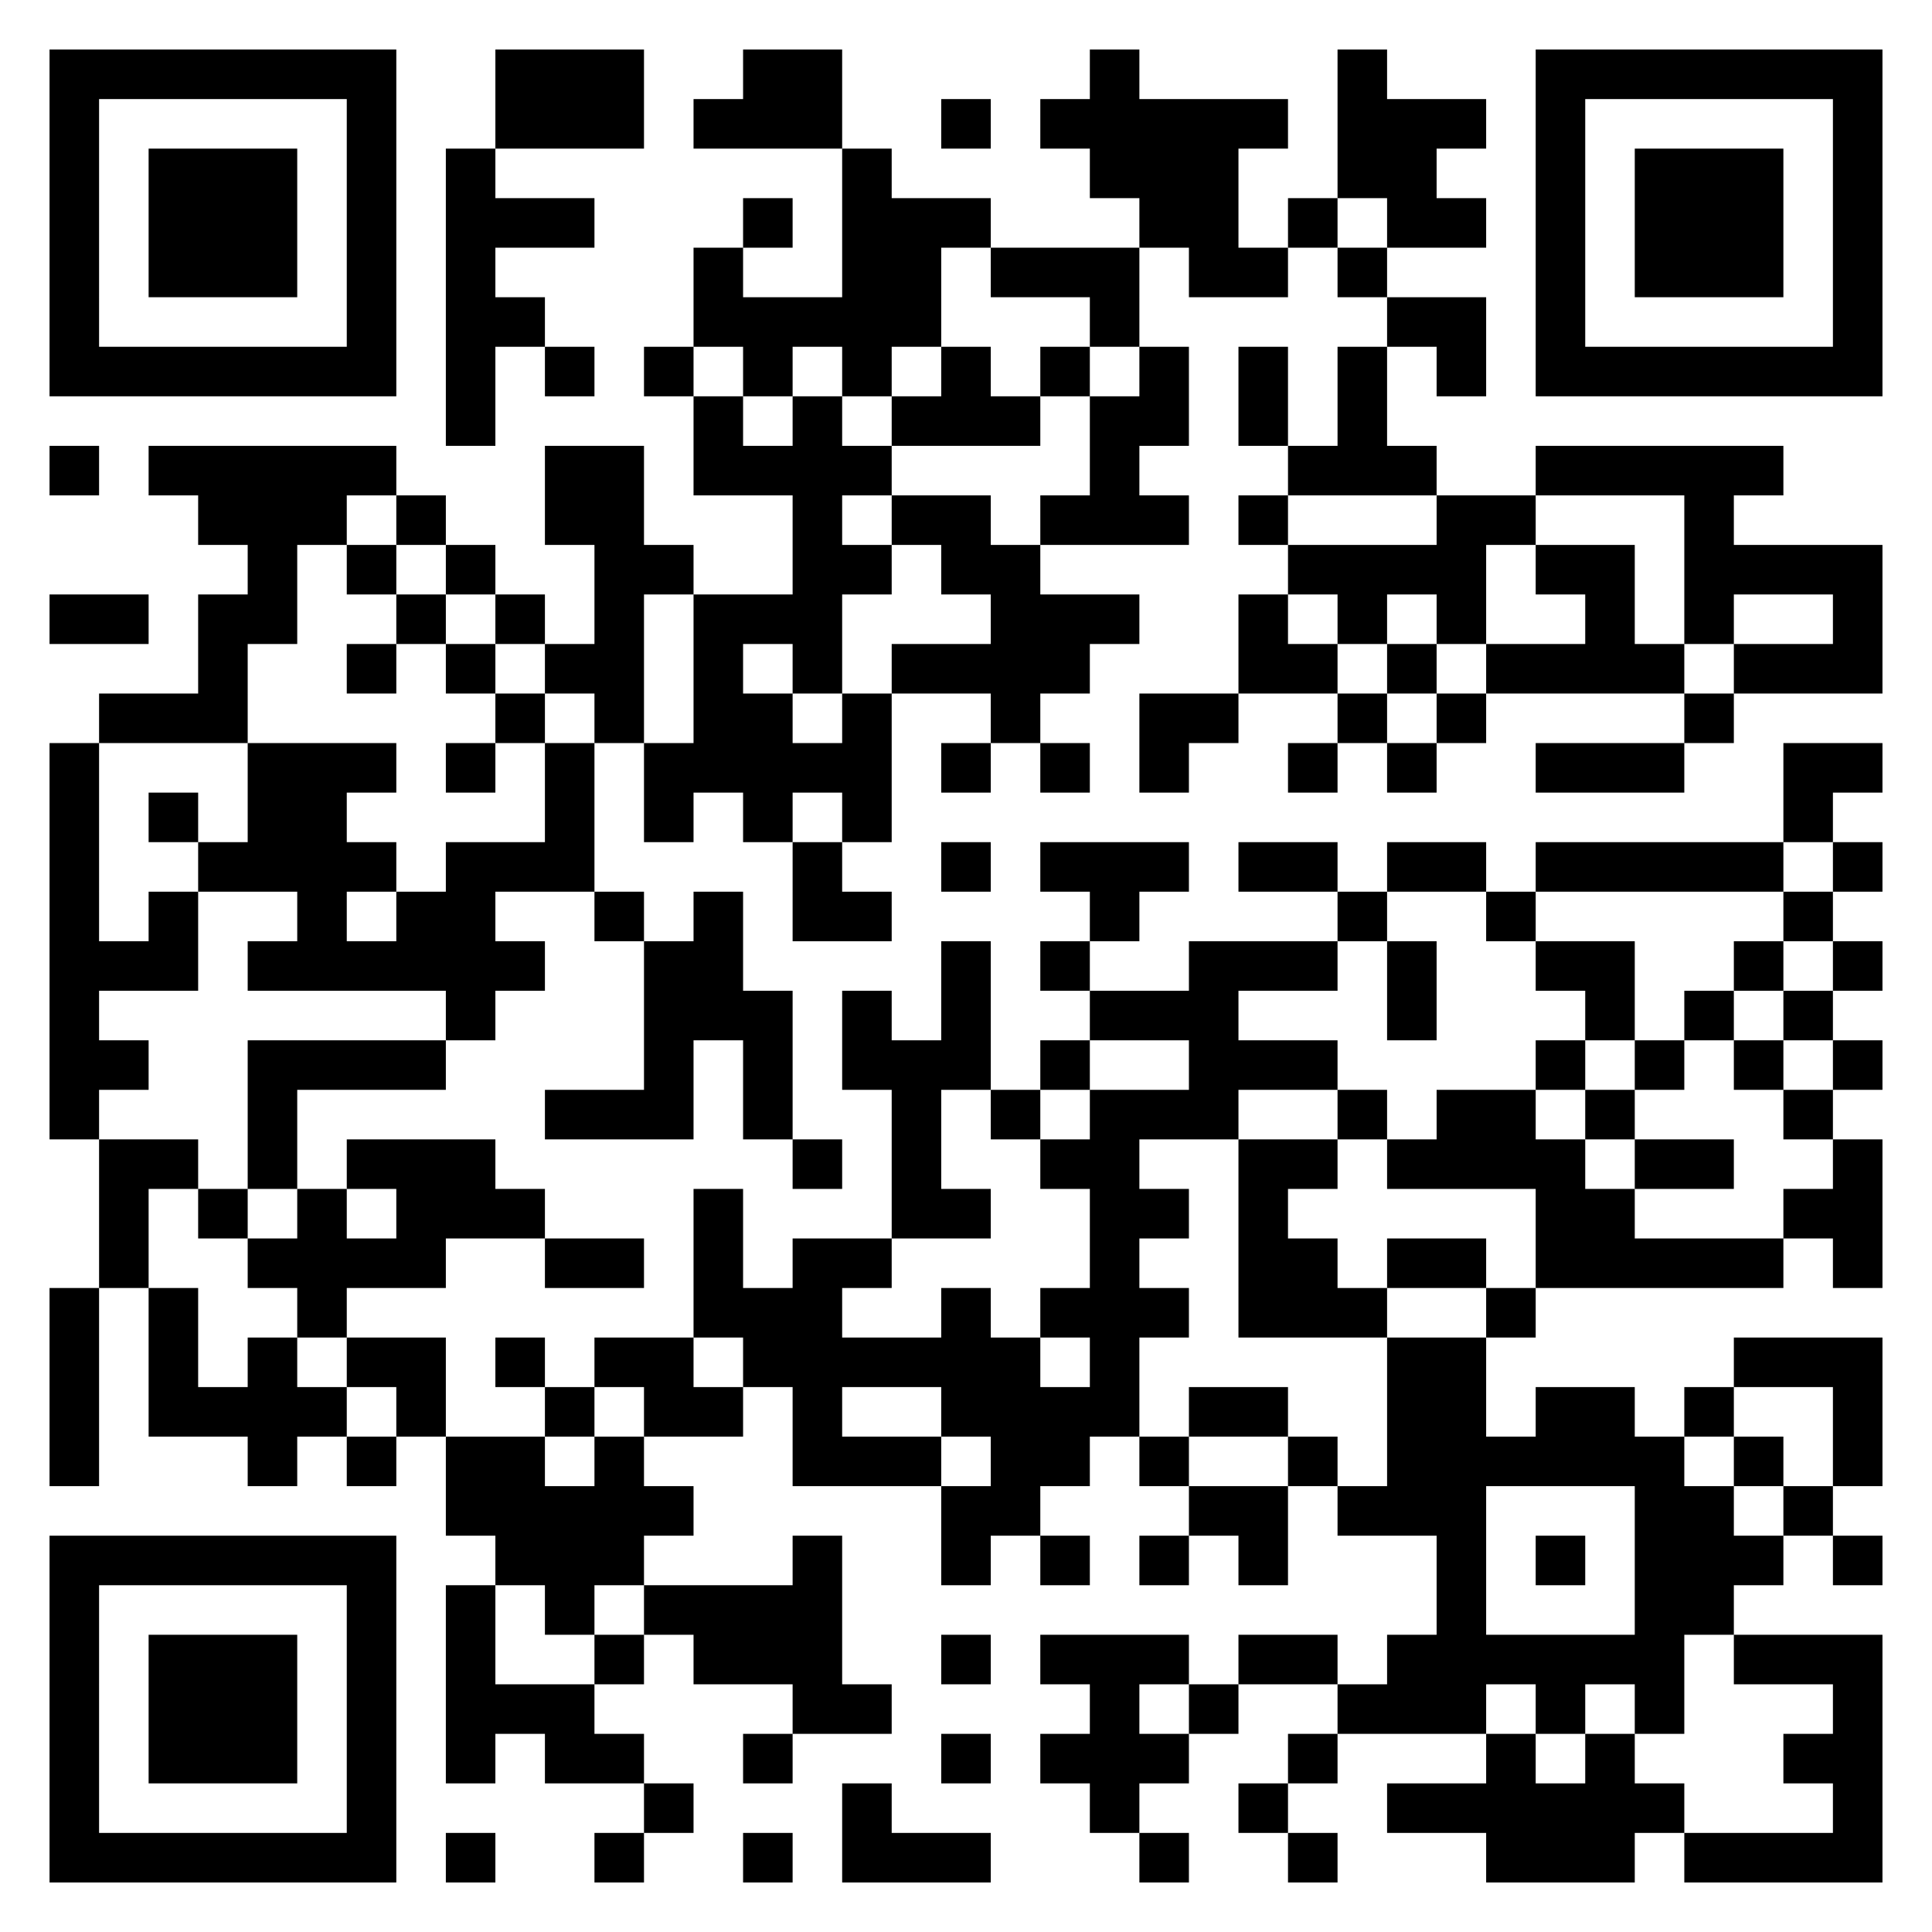 <?xml version="1.0" encoding="UTF-8"?>
<!DOCTYPE svg PUBLIC "-//W3C//DTD SVG 1.1//EN" "http://www.w3.org/Graphics/SVG/1.1/DTD/svg11.dtd">
<svg xmlns="http://www.w3.org/2000/svg" version="1.1" viewBox="0 0 39 39" stroke="none">
	<rect width="100%" height="100%" fill="#FFFFFF"/>
	<path d="M1,1h1v1h-1z M2,1h1v1h-1z M3,1h1v1h-1z M4,1h1v1h-1z M5,1h1v1h-1z M6,1h1v1h-1z M7,1h1v1h-1z M10,1h1v1h-1z M11,1h1v1h-1z M12,1h1v1h-1z M15,1h1v1h-1z M16,1h1v1h-1z M22,1h1v1h-1z M27,1h1v1h-1z M31,1h1v1h-1z M32,1h1v1h-1z M33,1h1v1h-1z M34,1h1v1h-1z M35,1h1v1h-1z M36,1h1v1h-1z M37,1h1v1h-1z M1,2h1v1h-1z M7,2h1v1h-1z M10,2h1v1h-1z M11,2h1v1h-1z M12,2h1v1h-1z M14,2h1v1h-1z M15,2h1v1h-1z M16,2h1v1h-1z M19,2h1v1h-1z M21,2h1v1h-1z M22,2h1v1h-1z M23,2h1v1h-1z M24,2h1v1h-1z M25,2h1v1h-1z M27,2h1v1h-1z M28,2h1v1h-1z M29,2h1v1h-1z M31,2h1v1h-1z M37,2h1v1h-1z M1,3h1v1h-1z M3,3h1v1h-1z M4,3h1v1h-1z M5,3h1v1h-1z M7,3h1v1h-1z M9,3h1v1h-1z M17,3h1v1h-1z M22,3h1v1h-1z M23,3h1v1h-1z M24,3h1v1h-1z M27,3h1v1h-1z M28,3h1v1h-1z M31,3h1v1h-1z M33,3h1v1h-1z M34,3h1v1h-1z M35,3h1v1h-1z M37,3h1v1h-1z M1,4h1v1h-1z M3,4h1v1h-1z M4,4h1v1h-1z M5,4h1v1h-1z M7,4h1v1h-1z M9,4h1v1h-1z M10,4h1v1h-1z M11,4h1v1h-1z M15,4h1v1h-1z M17,4h1v1h-1z M18,4h1v1h-1z M19,4h1v1h-1z M23,4h1v1h-1z M24,4h1v1h-1z M26,4h1v1h-1z M28,4h1v1h-1z M29,4h1v1h-1z M31,4h1v1h-1z M33,4h1v1h-1z M34,4h1v1h-1z M35,4h1v1h-1z M37,4h1v1h-1z M1,5h1v1h-1z M3,5h1v1h-1z M4,5h1v1h-1z M5,5h1v1h-1z M7,5h1v1h-1z M9,5h1v1h-1z M14,5h1v1h-1z M17,5h1v1h-1z M18,5h1v1h-1z M20,5h1v1h-1z M21,5h1v1h-1z M22,5h1v1h-1z M24,5h1v1h-1z M25,5h1v1h-1z M27,5h1v1h-1z M31,5h1v1h-1z M33,5h1v1h-1z M34,5h1v1h-1z M35,5h1v1h-1z M37,5h1v1h-1z M1,6h1v1h-1z M7,6h1v1h-1z M9,6h1v1h-1z M10,6h1v1h-1z M14,6h1v1h-1z M15,6h1v1h-1z M16,6h1v1h-1z M17,6h1v1h-1z M18,6h1v1h-1z M22,6h1v1h-1z M28,6h1v1h-1z M29,6h1v1h-1z M31,6h1v1h-1z M37,6h1v1h-1z M1,7h1v1h-1z M2,7h1v1h-1z M3,7h1v1h-1z M4,7h1v1h-1z M5,7h1v1h-1z M6,7h1v1h-1z M7,7h1v1h-1z M9,7h1v1h-1z M11,7h1v1h-1z M13,7h1v1h-1z M15,7h1v1h-1z M17,7h1v1h-1z M19,7h1v1h-1z M21,7h1v1h-1z M23,7h1v1h-1z M25,7h1v1h-1z M27,7h1v1h-1z M29,7h1v1h-1z M31,7h1v1h-1z M32,7h1v1h-1z M33,7h1v1h-1z M34,7h1v1h-1z M35,7h1v1h-1z M36,7h1v1h-1z M37,7h1v1h-1z M9,8h1v1h-1z M14,8h1v1h-1z M16,8h1v1h-1z M18,8h1v1h-1z M19,8h1v1h-1z M20,8h1v1h-1z M22,8h1v1h-1z M23,8h1v1h-1z M25,8h1v1h-1z M27,8h1v1h-1z M1,9h1v1h-1z M3,9h1v1h-1z M4,9h1v1h-1z M5,9h1v1h-1z M6,9h1v1h-1z M7,9h1v1h-1z M11,9h1v1h-1z M12,9h1v1h-1z M14,9h1v1h-1z M15,9h1v1h-1z M16,9h1v1h-1z M17,9h1v1h-1z M22,9h1v1h-1z M26,9h1v1h-1z M27,9h1v1h-1z M28,9h1v1h-1z M31,9h1v1h-1z M32,9h1v1h-1z M33,9h1v1h-1z M34,9h1v1h-1z M35,9h1v1h-1z M4,10h1v1h-1z M5,10h1v1h-1z M6,10h1v1h-1z M8,10h1v1h-1z M11,10h1v1h-1z M12,10h1v1h-1z M16,10h1v1h-1z M18,10h1v1h-1z M19,10h1v1h-1z M21,10h1v1h-1z M22,10h1v1h-1z M23,10h1v1h-1z M25,10h1v1h-1z M29,10h1v1h-1z M30,10h1v1h-1z M34,10h1v1h-1z M5,11h1v1h-1z M7,11h1v1h-1z M9,11h1v1h-1z M12,11h1v1h-1z M13,11h1v1h-1z M16,11h1v1h-1z M17,11h1v1h-1z M19,11h1v1h-1z M20,11h1v1h-1z M26,11h1v1h-1z M27,11h1v1h-1z M28,11h1v1h-1z M29,11h1v1h-1z M31,11h1v1h-1z M32,11h1v1h-1z M34,11h1v1h-1z M35,11h1v1h-1z M36,11h1v1h-1z M37,11h1v1h-1z M1,12h1v1h-1z M2,12h1v1h-1z M4,12h1v1h-1z M5,12h1v1h-1z M8,12h1v1h-1z M10,12h1v1h-1z M12,12h1v1h-1z M14,12h1v1h-1z M15,12h1v1h-1z M16,12h1v1h-1z M20,12h1v1h-1z M21,12h1v1h-1z M22,12h1v1h-1z M25,12h1v1h-1z M27,12h1v1h-1z M29,12h1v1h-1z M32,12h1v1h-1z M34,12h1v1h-1z M37,12h1v1h-1z M4,13h1v1h-1z M7,13h1v1h-1z M9,13h1v1h-1z M11,13h1v1h-1z M12,13h1v1h-1z M14,13h1v1h-1z M16,13h1v1h-1z M18,13h1v1h-1z M19,13h1v1h-1z M20,13h1v1h-1z M21,13h1v1h-1z M25,13h1v1h-1z M26,13h1v1h-1z M28,13h1v1h-1z M30,13h1v1h-1z M31,13h1v1h-1z M32,13h1v1h-1z M33,13h1v1h-1z M35,13h1v1h-1z M36,13h1v1h-1z M37,13h1v1h-1z M2,14h1v1h-1z M3,14h1v1h-1z M4,14h1v1h-1z M10,14h1v1h-1z M12,14h1v1h-1z M14,14h1v1h-1z M15,14h1v1h-1z M17,14h1v1h-1z M20,14h1v1h-1z M23,14h1v1h-1z M24,14h1v1h-1z M27,14h1v1h-1z M29,14h1v1h-1z M34,14h1v1h-1z M1,15h1v1h-1z M5,15h1v1h-1z M6,15h1v1h-1z M7,15h1v1h-1z M9,15h1v1h-1z M11,15h1v1h-1z M13,15h1v1h-1z M14,15h1v1h-1z M15,15h1v1h-1z M16,15h1v1h-1z M17,15h1v1h-1z M19,15h1v1h-1z M21,15h1v1h-1z M23,15h1v1h-1z M26,15h1v1h-1z M28,15h1v1h-1z M31,15h1v1h-1z M32,15h1v1h-1z M33,15h1v1h-1z M36,15h1v1h-1z M37,15h1v1h-1z M1,16h1v1h-1z M3,16h1v1h-1z M5,16h1v1h-1z M6,16h1v1h-1z M11,16h1v1h-1z M13,16h1v1h-1z M15,16h1v1h-1z M17,16h1v1h-1z M36,16h1v1h-1z M1,17h1v1h-1z M4,17h1v1h-1z M5,17h1v1h-1z M6,17h1v1h-1z M7,17h1v1h-1z M9,17h1v1h-1z M10,17h1v1h-1z M11,17h1v1h-1z M16,17h1v1h-1z M19,17h1v1h-1z M21,17h1v1h-1z M22,17h1v1h-1z M23,17h1v1h-1z M25,17h1v1h-1z M26,17h1v1h-1z M28,17h1v1h-1z M29,17h1v1h-1z M31,17h1v1h-1z M32,17h1v1h-1z M33,17h1v1h-1z M34,17h1v1h-1z M35,17h1v1h-1z M37,17h1v1h-1z M1,18h1v1h-1z M3,18h1v1h-1z M6,18h1v1h-1z M8,18h1v1h-1z M9,18h1v1h-1z M12,18h1v1h-1z M14,18h1v1h-1z M16,18h1v1h-1z M17,18h1v1h-1z M22,18h1v1h-1z M27,18h1v1h-1z M30,18h1v1h-1z M36,18h1v1h-1z M1,19h1v1h-1z M2,19h1v1h-1z M3,19h1v1h-1z M5,19h1v1h-1z M6,19h1v1h-1z M7,19h1v1h-1z M8,19h1v1h-1z M9,19h1v1h-1z M10,19h1v1h-1z M13,19h1v1h-1z M14,19h1v1h-1z M19,19h1v1h-1z M21,19h1v1h-1z M24,19h1v1h-1z M25,19h1v1h-1z M26,19h1v1h-1z M28,19h1v1h-1z M31,19h1v1h-1z M32,19h1v1h-1z M35,19h1v1h-1z M37,19h1v1h-1z M1,20h1v1h-1z M9,20h1v1h-1z M13,20h1v1h-1z M14,20h1v1h-1z M15,20h1v1h-1z M17,20h1v1h-1z M19,20h1v1h-1z M22,20h1v1h-1z M23,20h1v1h-1z M24,20h1v1h-1z M28,20h1v1h-1z M32,20h1v1h-1z M34,20h1v1h-1z M36,20h1v1h-1z M1,21h1v1h-1z M2,21h1v1h-1z M5,21h1v1h-1z M6,21h1v1h-1z M7,21h1v1h-1z M8,21h1v1h-1z M13,21h1v1h-1z M15,21h1v1h-1z M17,21h1v1h-1z M18,21h1v1h-1z M19,21h1v1h-1z M21,21h1v1h-1z M24,21h1v1h-1z M25,21h1v1h-1z M26,21h1v1h-1z M31,21h1v1h-1z M33,21h1v1h-1z M35,21h1v1h-1z M37,21h1v1h-1z M1,22h1v1h-1z M5,22h1v1h-1z M11,22h1v1h-1z M12,22h1v1h-1z M13,22h1v1h-1z M15,22h1v1h-1z M18,22h1v1h-1z M20,22h1v1h-1z M22,22h1v1h-1z M23,22h1v1h-1z M24,22h1v1h-1z M27,22h1v1h-1z M29,22h1v1h-1z M30,22h1v1h-1z M32,22h1v1h-1z M36,22h1v1h-1z M2,23h1v1h-1z M3,23h1v1h-1z M5,23h1v1h-1z M7,23h1v1h-1z M8,23h1v1h-1z M9,23h1v1h-1z M16,23h1v1h-1z M18,23h1v1h-1z M21,23h1v1h-1z M22,23h1v1h-1z M25,23h1v1h-1z M26,23h1v1h-1z M28,23h1v1h-1z M29,23h1v1h-1z M30,23h1v1h-1z M31,23h1v1h-1z M33,23h1v1h-1z M34,23h1v1h-1z M37,23h1v1h-1z M2,24h1v1h-1z M4,24h1v1h-1z M6,24h1v1h-1z M8,24h1v1h-1z M9,24h1v1h-1z M10,24h1v1h-1z M14,24h1v1h-1z M18,24h1v1h-1z M19,24h1v1h-1z M22,24h1v1h-1z M23,24h1v1h-1z M25,24h1v1h-1z M31,24h1v1h-1z M32,24h1v1h-1z M36,24h1v1h-1z M37,24h1v1h-1z M2,25h1v1h-1z M5,25h1v1h-1z M6,25h1v1h-1z M7,25h1v1h-1z M8,25h1v1h-1z M11,25h1v1h-1z M12,25h1v1h-1z M14,25h1v1h-1z M16,25h1v1h-1z M17,25h1v1h-1z M22,25h1v1h-1z M25,25h1v1h-1z M26,25h1v1h-1z M28,25h1v1h-1z M29,25h1v1h-1z M31,25h1v1h-1z M32,25h1v1h-1z M33,25h1v1h-1z M34,25h1v1h-1z M35,25h1v1h-1z M37,25h1v1h-1z M1,26h1v1h-1z M3,26h1v1h-1z M6,26h1v1h-1z M14,26h1v1h-1z M15,26h1v1h-1z M16,26h1v1h-1z M19,26h1v1h-1z M21,26h1v1h-1z M22,26h1v1h-1z M23,26h1v1h-1z M25,26h1v1h-1z M26,26h1v1h-1z M27,26h1v1h-1z M30,26h1v1h-1z M1,27h1v1h-1z M3,27h1v1h-1z M5,27h1v1h-1z M7,27h1v1h-1z M8,27h1v1h-1z M10,27h1v1h-1z M12,27h1v1h-1z M13,27h1v1h-1z M15,27h1v1h-1z M16,27h1v1h-1z M17,27h1v1h-1z M18,27h1v1h-1z M19,27h1v1h-1z M20,27h1v1h-1z M22,27h1v1h-1z M28,27h1v1h-1z M29,27h1v1h-1z M35,27h1v1h-1z M36,27h1v1h-1z M37,27h1v1h-1z M1,28h1v1h-1z M3,28h1v1h-1z M4,28h1v1h-1z M5,28h1v1h-1z M6,28h1v1h-1z M8,28h1v1h-1z M11,28h1v1h-1z M13,28h1v1h-1z M14,28h1v1h-1z M16,28h1v1h-1z M19,28h1v1h-1z M20,28h1v1h-1z M21,28h1v1h-1z M22,28h1v1h-1z M24,28h1v1h-1z M25,28h1v1h-1z M28,28h1v1h-1z M29,28h1v1h-1z M31,28h1v1h-1z M32,28h1v1h-1z M34,28h1v1h-1z M37,28h1v1h-1z M1,29h1v1h-1z M5,29h1v1h-1z M7,29h1v1h-1z M9,29h1v1h-1z M10,29h1v1h-1z M12,29h1v1h-1z M16,29h1v1h-1z M17,29h1v1h-1z M18,29h1v1h-1z M20,29h1v1h-1z M21,29h1v1h-1z M23,29h1v1h-1z M26,29h1v1h-1z M28,29h1v1h-1z M29,29h1v1h-1z M30,29h1v1h-1z M31,29h1v1h-1z M32,29h1v1h-1z M33,29h1v1h-1z M35,29h1v1h-1z M37,29h1v1h-1z M9,30h1v1h-1z M10,30h1v1h-1z M11,30h1v1h-1z M12,30h1v1h-1z M13,30h1v1h-1z M19,30h1v1h-1z M20,30h1v1h-1z M24,30h1v1h-1z M25,30h1v1h-1z M27,30h1v1h-1z M28,30h1v1h-1z M29,30h1v1h-1z M33,30h1v1h-1z M34,30h1v1h-1z M36,30h1v1h-1z M1,31h1v1h-1z M2,31h1v1h-1z M3,31h1v1h-1z M4,31h1v1h-1z M5,31h1v1h-1z M6,31h1v1h-1z M7,31h1v1h-1z M10,31h1v1h-1z M11,31h1v1h-1z M12,31h1v1h-1z M16,31h1v1h-1z M19,31h1v1h-1z M21,31h1v1h-1z M23,31h1v1h-1z M25,31h1v1h-1z M29,31h1v1h-1z M31,31h1v1h-1z M33,31h1v1h-1z M34,31h1v1h-1z M35,31h1v1h-1z M37,31h1v1h-1z M1,32h1v1h-1z M7,32h1v1h-1z M9,32h1v1h-1z M11,32h1v1h-1z M13,32h1v1h-1z M14,32h1v1h-1z M15,32h1v1h-1z M16,32h1v1h-1z M29,32h1v1h-1z M33,32h1v1h-1z M34,32h1v1h-1z M1,33h1v1h-1z M3,33h1v1h-1z M4,33h1v1h-1z M5,33h1v1h-1z M7,33h1v1h-1z M9,33h1v1h-1z M12,33h1v1h-1z M14,33h1v1h-1z M15,33h1v1h-1z M16,33h1v1h-1z M19,33h1v1h-1z M21,33h1v1h-1z M22,33h1v1h-1z M23,33h1v1h-1z M25,33h1v1h-1z M26,33h1v1h-1z M28,33h1v1h-1z M29,33h1v1h-1z M30,33h1v1h-1z M31,33h1v1h-1z M32,33h1v1h-1z M33,33h1v1h-1z M35,33h1v1h-1z M36,33h1v1h-1z M37,33h1v1h-1z M1,34h1v1h-1z M3,34h1v1h-1z M4,34h1v1h-1z M5,34h1v1h-1z M7,34h1v1h-1z M9,34h1v1h-1z M10,34h1v1h-1z M11,34h1v1h-1z M16,34h1v1h-1z M17,34h1v1h-1z M22,34h1v1h-1z M24,34h1v1h-1z M27,34h1v1h-1z M28,34h1v1h-1z M29,34h1v1h-1z M31,34h1v1h-1z M33,34h1v1h-1z M37,34h1v1h-1z M1,35h1v1h-1z M3,35h1v1h-1z M4,35h1v1h-1z M5,35h1v1h-1z M7,35h1v1h-1z M9,35h1v1h-1z M11,35h1v1h-1z M12,35h1v1h-1z M15,35h1v1h-1z M19,35h1v1h-1z M21,35h1v1h-1z M22,35h1v1h-1z M23,35h1v1h-1z M26,35h1v1h-1z M30,35h1v1h-1z M32,35h1v1h-1z M36,35h1v1h-1z M37,35h1v1h-1z M1,36h1v1h-1z M7,36h1v1h-1z M13,36h1v1h-1z M17,36h1v1h-1z M22,36h1v1h-1z M25,36h1v1h-1z M28,36h1v1h-1z M29,36h1v1h-1z M30,36h1v1h-1z M31,36h1v1h-1z M32,36h1v1h-1z M33,36h1v1h-1z M37,36h1v1h-1z M1,37h1v1h-1z M2,37h1v1h-1z M3,37h1v1h-1z M4,37h1v1h-1z M5,37h1v1h-1z M6,37h1v1h-1z M7,37h1v1h-1z M9,37h1v1h-1z M12,37h1v1h-1z M15,37h1v1h-1z M17,37h1v1h-1z M18,37h1v1h-1z M19,37h1v1h-1z M23,37h1v1h-1z M26,37h1v1h-1z M30,37h1v1h-1z M31,37h1v1h-1z M32,37h1v1h-1z M34,37h1v1h-1z M35,37h1v1h-1z M36,37h1v1h-1z M37,37h1v1h-1z" fill="#000000"/>
</svg>
